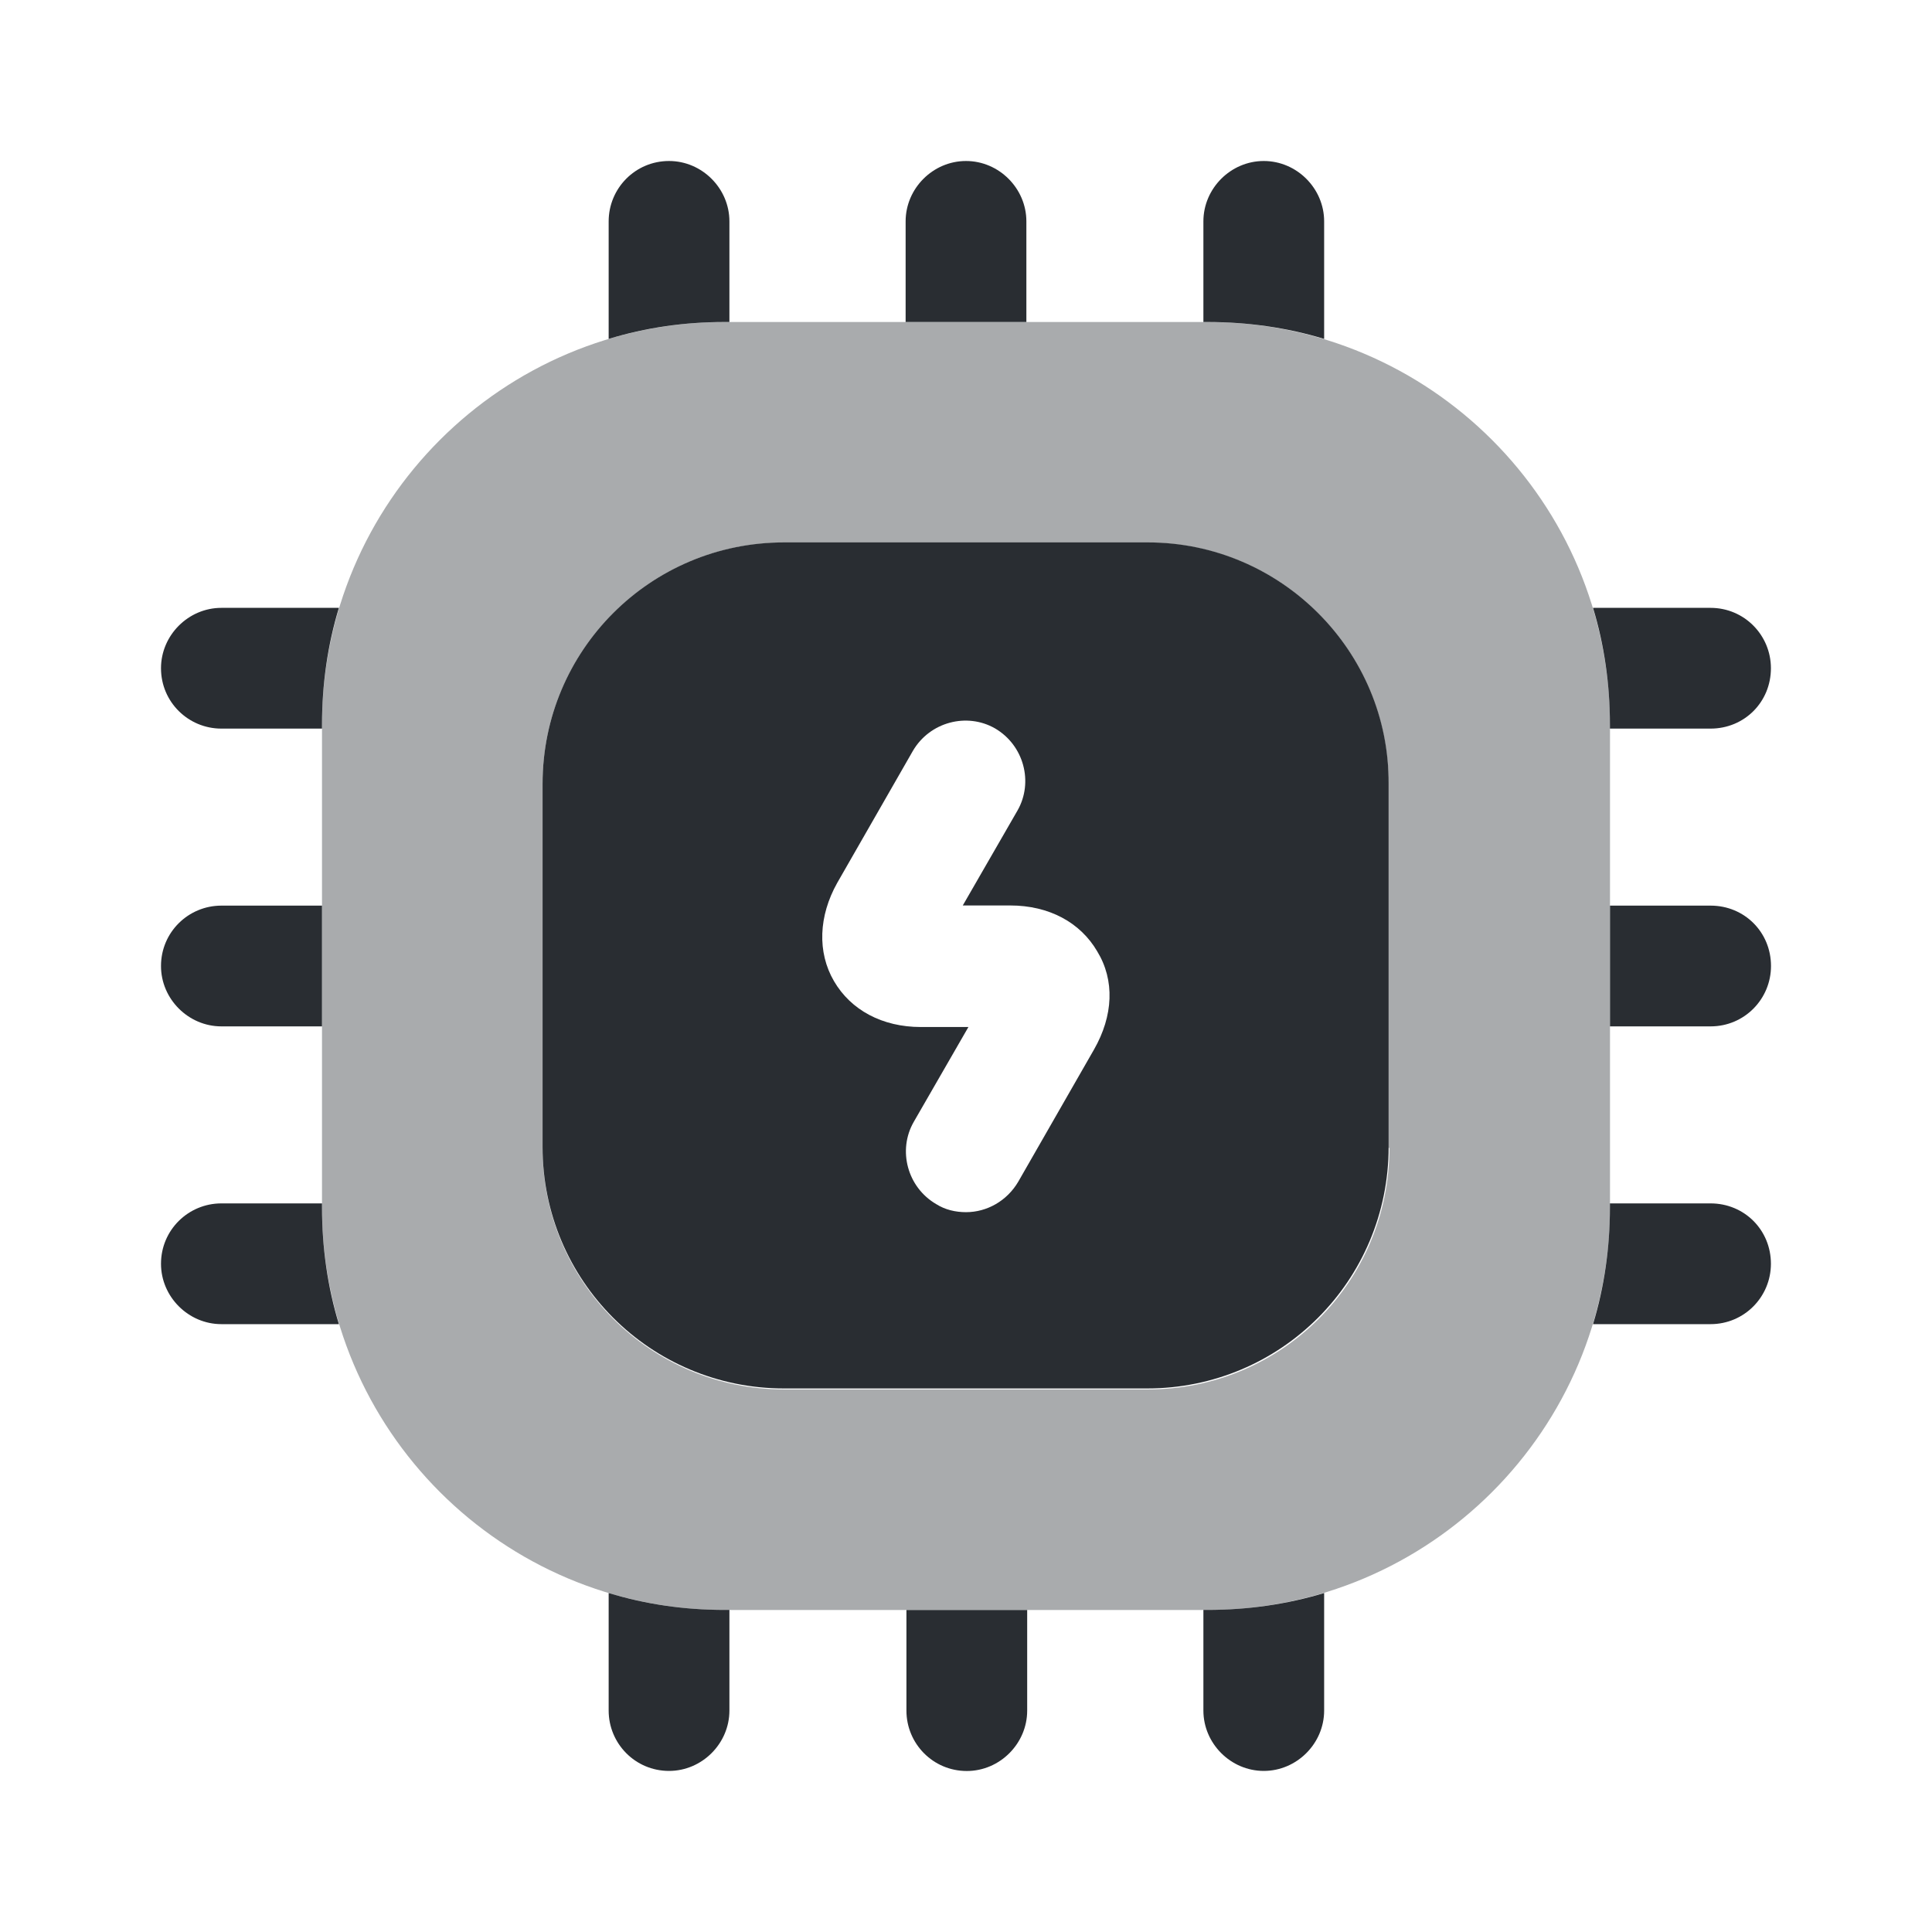 <svg width="24" height="24" viewBox="0 0 24 24" fill="none" xmlns="http://www.w3.org/2000/svg">
<path opacity="0.4" d="M15 4H9C6.24 4 4 6.24 4 9V15C4 17.76 6.24 20 9 20H15C17.76 20 20 17.76 20 15V9C20 6.24 17.76 4 15 4ZM17.26 14.26C17.26 15.92 15.92 17.26 14.26 17.26H9.74C8.08 17.26 6.74 15.92 6.74 14.26V9.74C6.74 8.08 8.08 6.74 9.74 6.74H14.25C15.91 6.74 17.25 8.08 17.25 9.74V14.26H17.26Z" fill="#292D32"/>
<path d="M9.061 2.75V4H9.001C8.501 4 8.021 4.07 7.561 4.21V2.75C7.561 2.34 7.891 2 8.311 2C8.721 2 9.061 2.34 9.061 2.75Z" fill="#292D32"/>
<path d="M12.75 2.75V4H11.25V2.75C11.25 2.34 11.59 2 12 2C12.41 2 12.75 2.34 12.75 2.75Z" fill="#292D32"/>
<path d="M16.449 2.75V4.21C15.989 4.07 15.499 4 14.999 4H14.949V2.75C14.949 2.34 15.289 2 15.699 2C16.109 2 16.449 2.34 16.449 2.75Z" fill="#292D32"/>
<path d="M21.999 8.301C21.999 8.721 21.669 9.051 21.249 9.051H19.999V9.001C19.999 8.501 19.929 8.011 19.789 7.551H21.249C21.669 7.551 21.999 7.891 21.999 8.301Z" fill="#292D32"/>
<path d="M22 12C22 12.41 21.67 12.75 21.25 12.75H20V11.25H21.25C21.67 11.25 22 11.58 22 12Z" fill="#292D32"/>
<path d="M21.999 15.699C21.999 16.109 21.669 16.449 21.249 16.449H19.789C19.929 15.989 19.999 15.499 19.999 14.999V14.949H21.249C21.669 14.949 21.999 15.279 21.999 15.699Z" fill="#292D32"/>
<path d="M16.449 19.789V21.249C16.449 21.659 16.109 21.999 15.699 21.999C15.289 21.999 14.949 21.659 14.949 21.249V19.999H14.999C15.499 19.999 15.989 19.929 16.449 19.789Z" fill="#292D32"/>
<path d="M12.76 20V21.25C12.76 21.66 12.42 22 12.01 22C11.59 22 11.26 21.66 11.26 21.25V20H12.76Z" fill="#292D32"/>
<path d="M9.061 19.999V21.249C9.061 21.659 8.721 21.999 8.311 21.999C7.891 21.999 7.561 21.659 7.561 21.249V19.789C8.021 19.929 8.501 19.999 9.001 19.999H9.061Z" fill="#292D32"/>
<path d="M4.21 7.551C4.07 8.011 4 8.501 4 9.001V9.051H2.75C2.34 9.051 2 8.721 2 8.301C2 7.891 2.34 7.551 2.75 7.551H4.21V7.551Z" fill="#292D32"/>
<path d="M4 11.25V12.75H2.75C2.34 12.75 2 12.41 2 12C2 11.58 2.34 11.25 2.75 11.25H4Z" fill="#292D32"/>
<path d="M4.21 16.449H2.75C2.34 16.449 2 16.109 2 15.699C2 15.279 2.34 14.949 2.75 14.949H4V14.999C4 15.499 4.07 15.989 4.21 16.449Z" fill="#292D32"/>
<path d="M14.26 6.738H9.74C8.08 6.738 6.74 8.078 6.74 9.738V14.248C6.74 15.908 8.08 17.248 9.74 17.248H14.25C15.91 17.248 17.25 15.908 17.25 14.248V9.738C17.26 8.088 15.91 6.738 14.26 6.738ZM13.59 13.038L12.65 14.678C12.51 14.918 12.26 15.058 12 15.058C11.87 15.058 11.74 15.028 11.63 14.958C11.27 14.748 11.15 14.288 11.35 13.938L12.03 12.758H11.44C10.96 12.758 10.57 12.548 10.36 12.188C10.15 11.828 10.17 11.378 10.4 10.968L11.34 9.328C11.55 8.968 12.01 8.848 12.36 9.048C12.72 9.258 12.84 9.718 12.64 10.068L11.96 11.248H12.55C13.03 11.248 13.42 11.458 13.63 11.818C13.85 12.178 13.83 12.618 13.59 13.038Z" fill="#292D32"/>
</svg>
